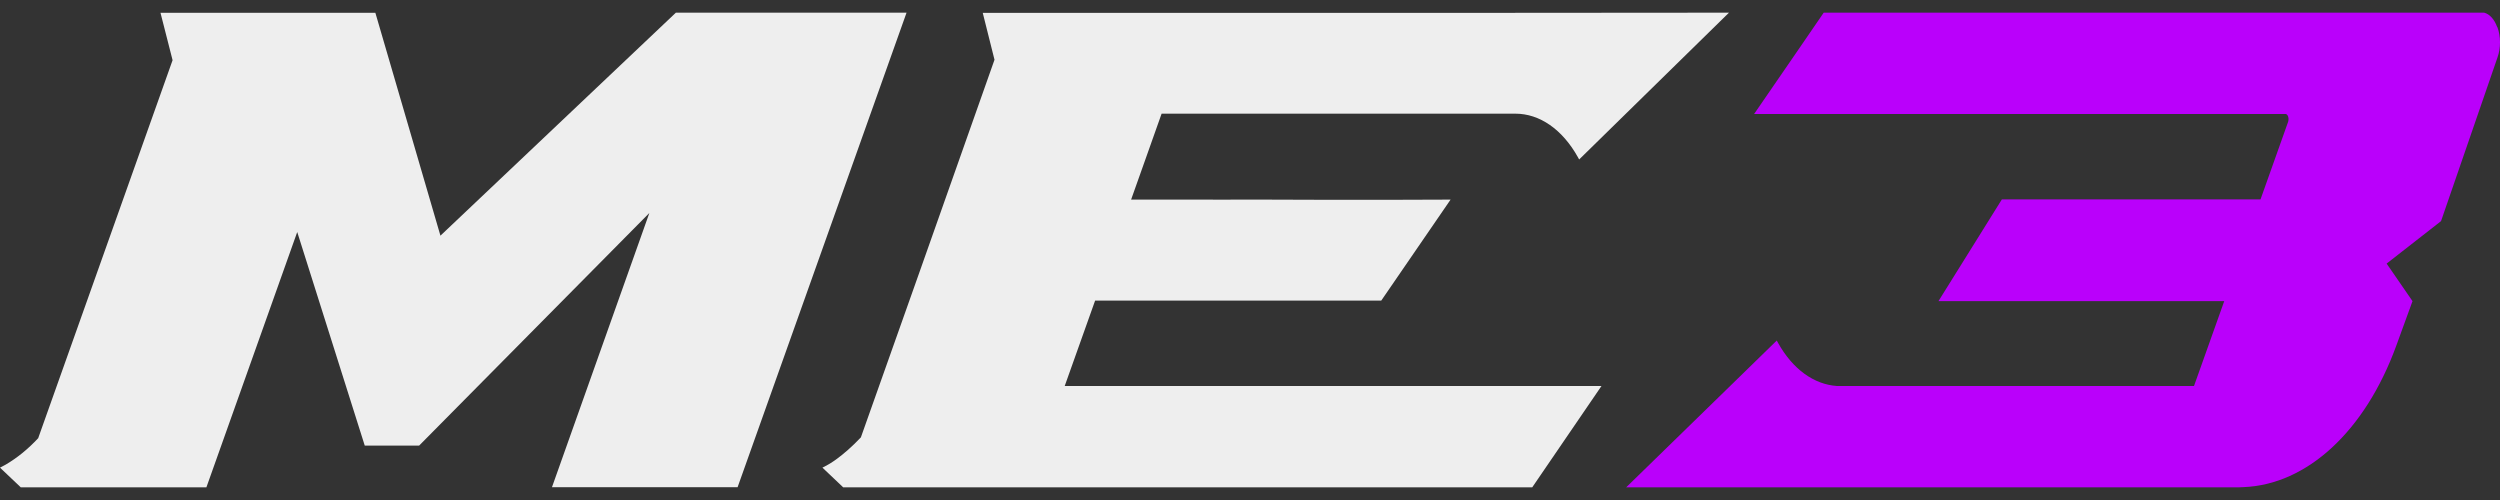 <svg width="120" height="24" viewBox="0 0 120 24" fill="none" xmlns="http://www.w3.org/2000/svg">
<rect x="0" y="0" width="120" height="24" fill="#333333" stroke="none"/>
<g clip-path="url(#clip0_5910_68603)">
<path d="M32.437 0.608H43.514L35.404 23.387H26.494L27.344 20.993L31.17 10.222L20.119 21.388H17.508L14.267 11.137L9.907 23.392H0.997L0 22.447L0.28 22.298C0.824 21.979 1.343 21.558 1.837 21.029L1.847 20.993L8.284 2.889L7.703 0.613H18.017L21.141 11.312L32.437 0.613V0.608Z" fill="#EEEEEE"/>
<path d="M51.106 18.528H76.871L73.547 23.392H40.473L39.477 22.447L39.756 22.298C39.756 22.298 40.417 21.949 41.322 20.994L44.138 13.053L47.736 2.868L47.172 0.618H57.521C58.761 0.618 60.072 0.618 61.419 0.618H70.146L82.991 0.608L75.799 7.655L75.743 7.552C74.99 6.201 73.897 5.456 72.739 5.456H55.757L54.903 7.865L54.293 9.581C54.827 9.581 55.117 9.581 56.57 9.581C58.014 9.586 59.325 9.581 60.636 9.581C65.399 9.607 69.287 9.581 69.628 9.581L66.299 14.43H52.565L51.106 18.528Z" fill="#EEEEEE"/>
<path d="M119.867 1.306C119.729 0.921 119.499 0.674 119.239 0.608H87.538L86.348 2.344L84.197 5.472H109.721C109.767 5.487 109.803 5.523 109.828 5.59C109.859 5.672 109.854 5.77 109.828 5.852L109.271 7.418L108.505 9.571H96.09L93.071 14.414L93.046 14.455H106.763L105.312 18.528H88.177C87.083 18.456 86.051 17.732 85.341 16.448L85.285 16.345L83.047 18.528L78.056 23.392H107.463C107.539 23.392 107.616 23.382 107.693 23.382C110.738 23.259 113.522 20.696 115.014 16.613L115.8 14.455L114.559 12.652L117.17 10.613L119.877 2.765C120.041 2.303 120.041 1.763 119.877 1.306H119.867Z" fill="#BA00FB"/>
</g>
<defs>
<clipPath id="clip0_5910_68603">
<rect width="120" height="22.785" fill="white" transform="translate(0 0.608)"/>
</clipPath>
</defs>
</svg>
